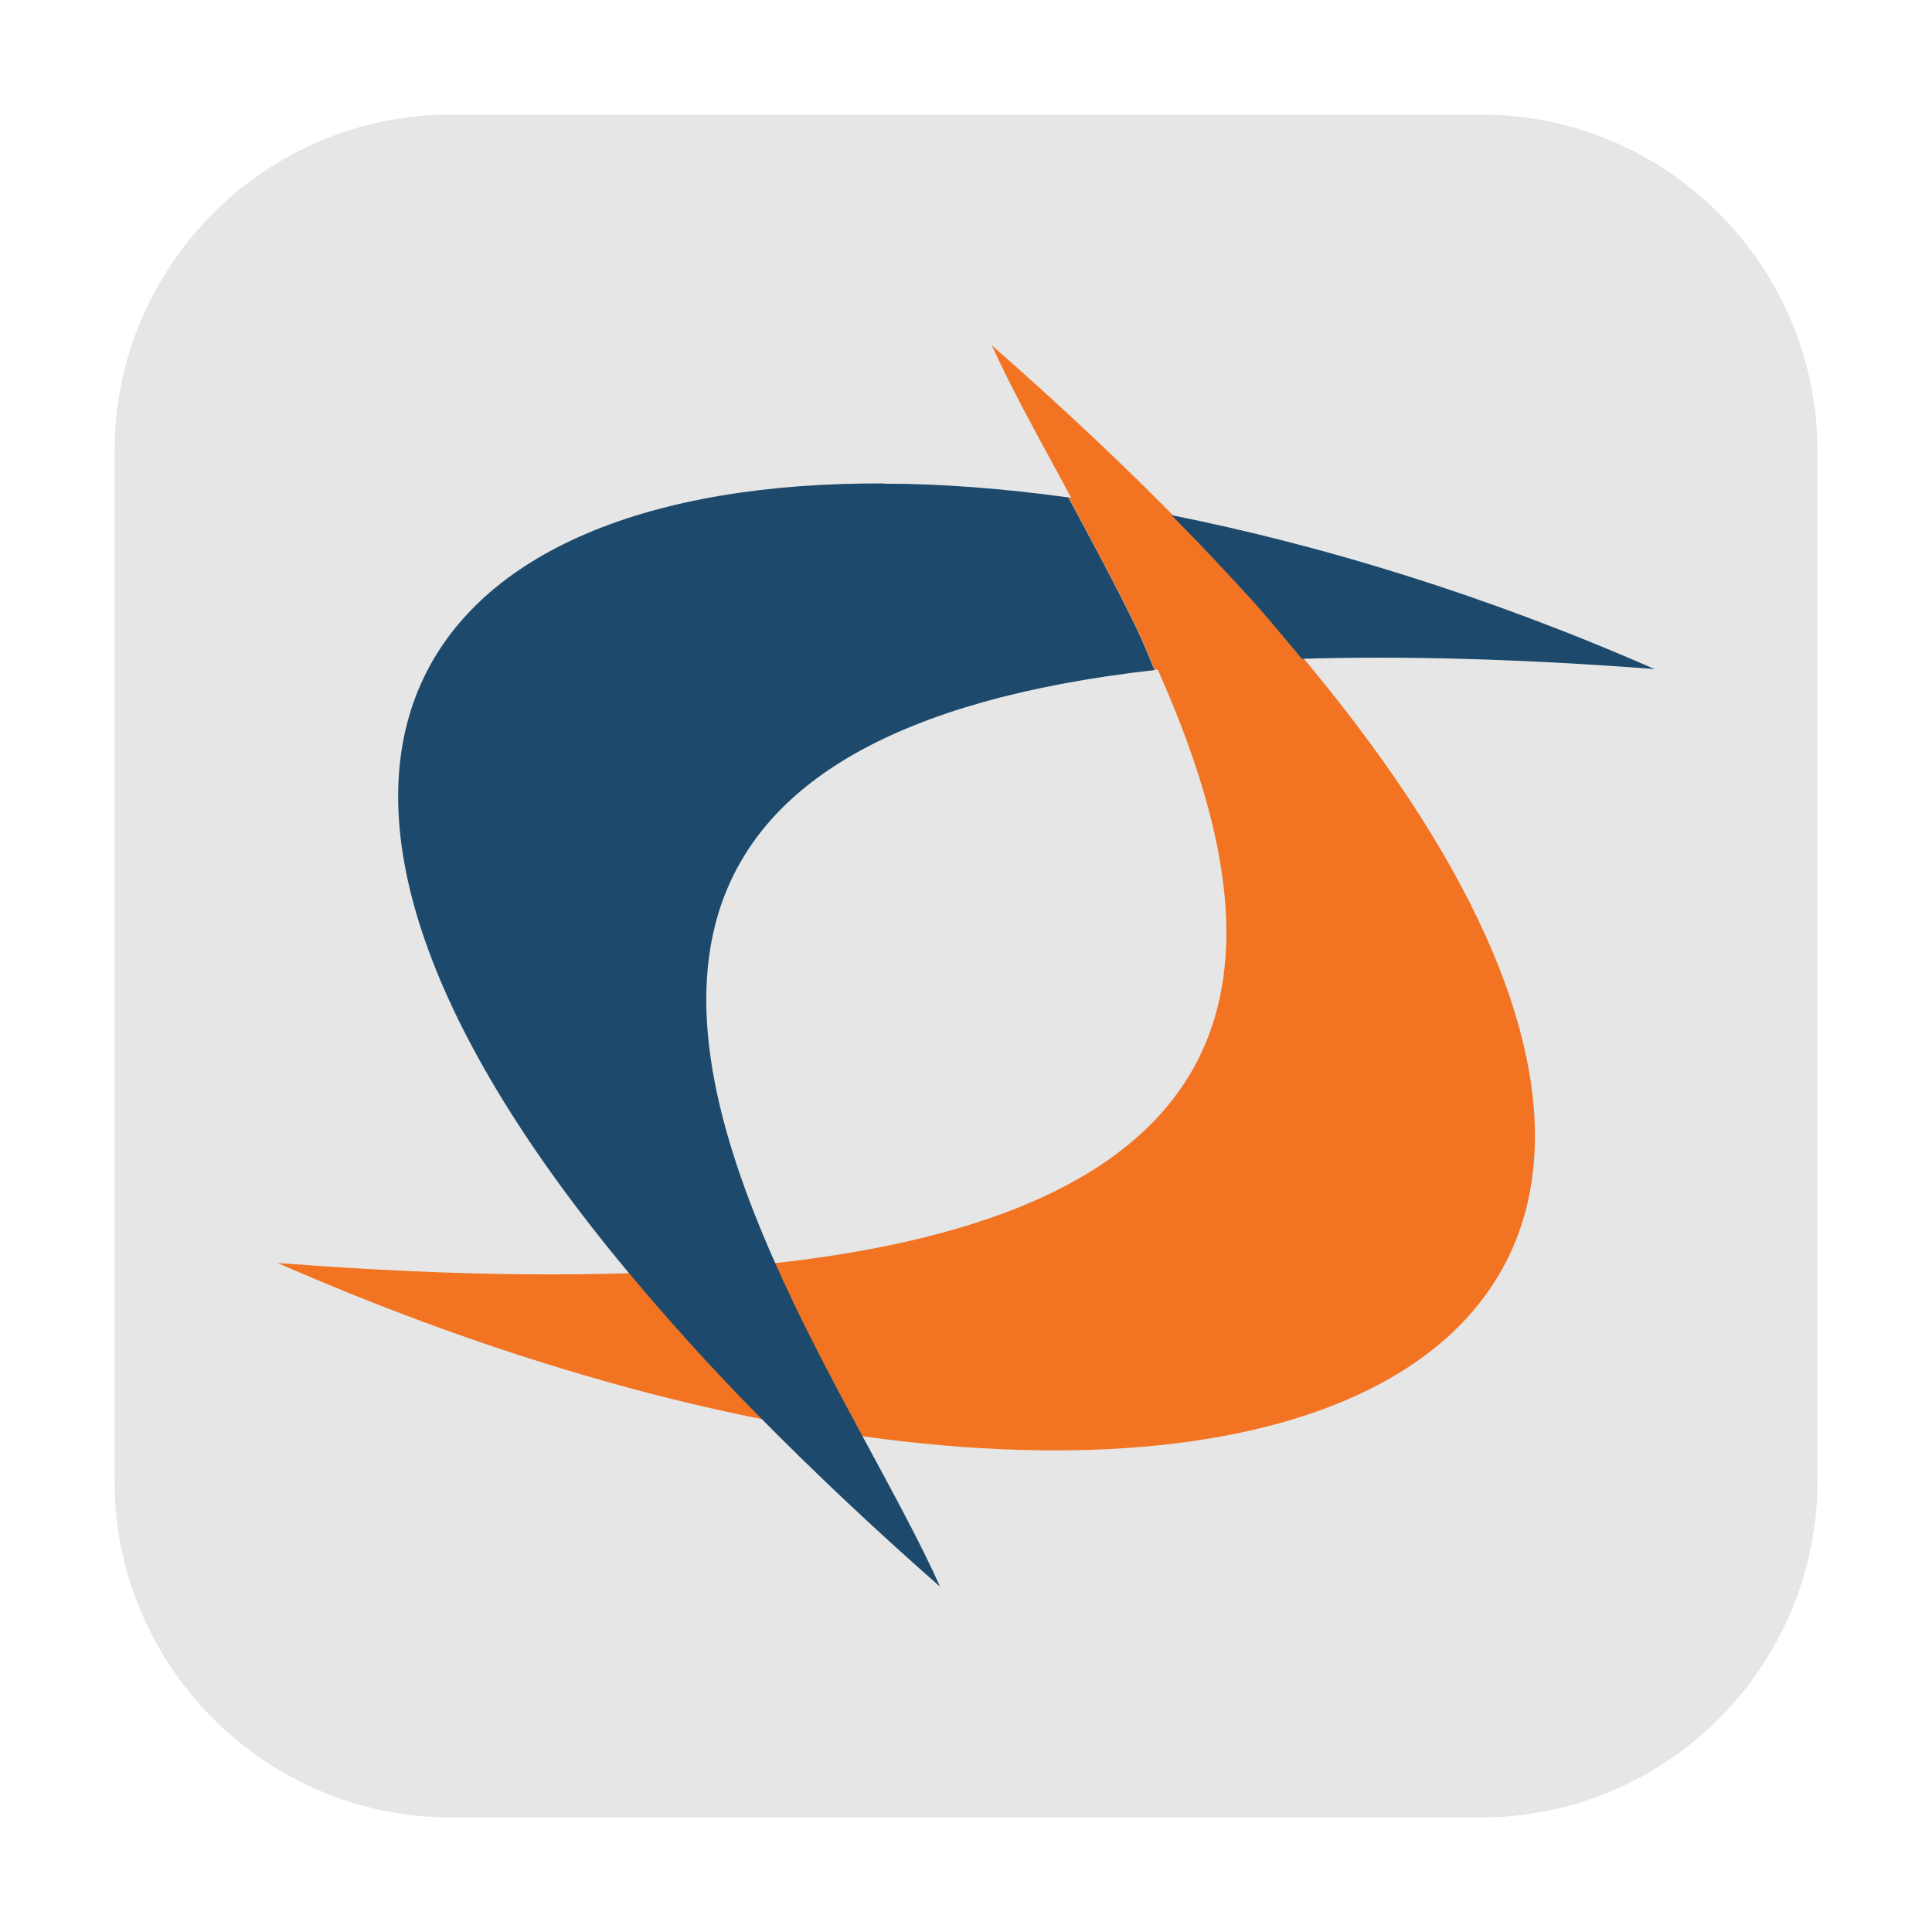 <svg height="17pt" viewBox="0 0 17 17" width="17pt" xmlns="http://www.w3.org/2000/svg"><path d="m3.969 1.008h9.062c1.633 0 2.961 1.328 2.961 2.961v9.062c0 1.633-1.328 2.961-2.961 2.961h-9.062c-1.633 0-2.961-1.328-2.961-2.961v-9.062c0-1.633 1.328-2.961 2.961-2.961zm0 0" fill="#e6e6e6" fill-rule="evenodd"/><path d="m8.727 3.039c1.18 2.617 6.398 9.055-6.285 8.074 9.066 3.973 16.164.57 6.285-8.074zm0 0" fill="#f27423"/><path d="m11.453 5.797c.891-.027 1.922 0 3.105.09-1.496-.656-2.93-1.09-4.254-1.355.016.016.035.035.051.051.246.25.473.492.688.73.148.168.277.324.41.484zm0 0" fill="#1d4a6c"/><path d="m7.781 4.254c-4.129-.023-6 2.438-2.262 6.93.34.406.715.828 1.148 1.266.477.484 1.008.988 1.605 1.512-.168-.379-.426-.848-.699-1.355-.258-.477-.527-.984-.762-1.516-.988-2.23-1.262-4.672 3.348-5.195-.051-.125-.102-.25-.16-.371-.195-.402-.402-.781-.598-1.148-.57-.078-1.113-.121-1.621-.121zm0 0" fill="#1d4a6c"/><path d="m9.402 4.375c.195.367.402.746.598 1.148.059.121.109.246.16.371.398-.047.82-.082 1.293-.098-.133-.16-.262-.316-.41-.484-.215-.238-.441-.48-.688-.73-.016-.016-.035-.035-.051-.051-.309-.062-.609-.117-.902-.156zm0 0" fill="#f27423"/></svg>